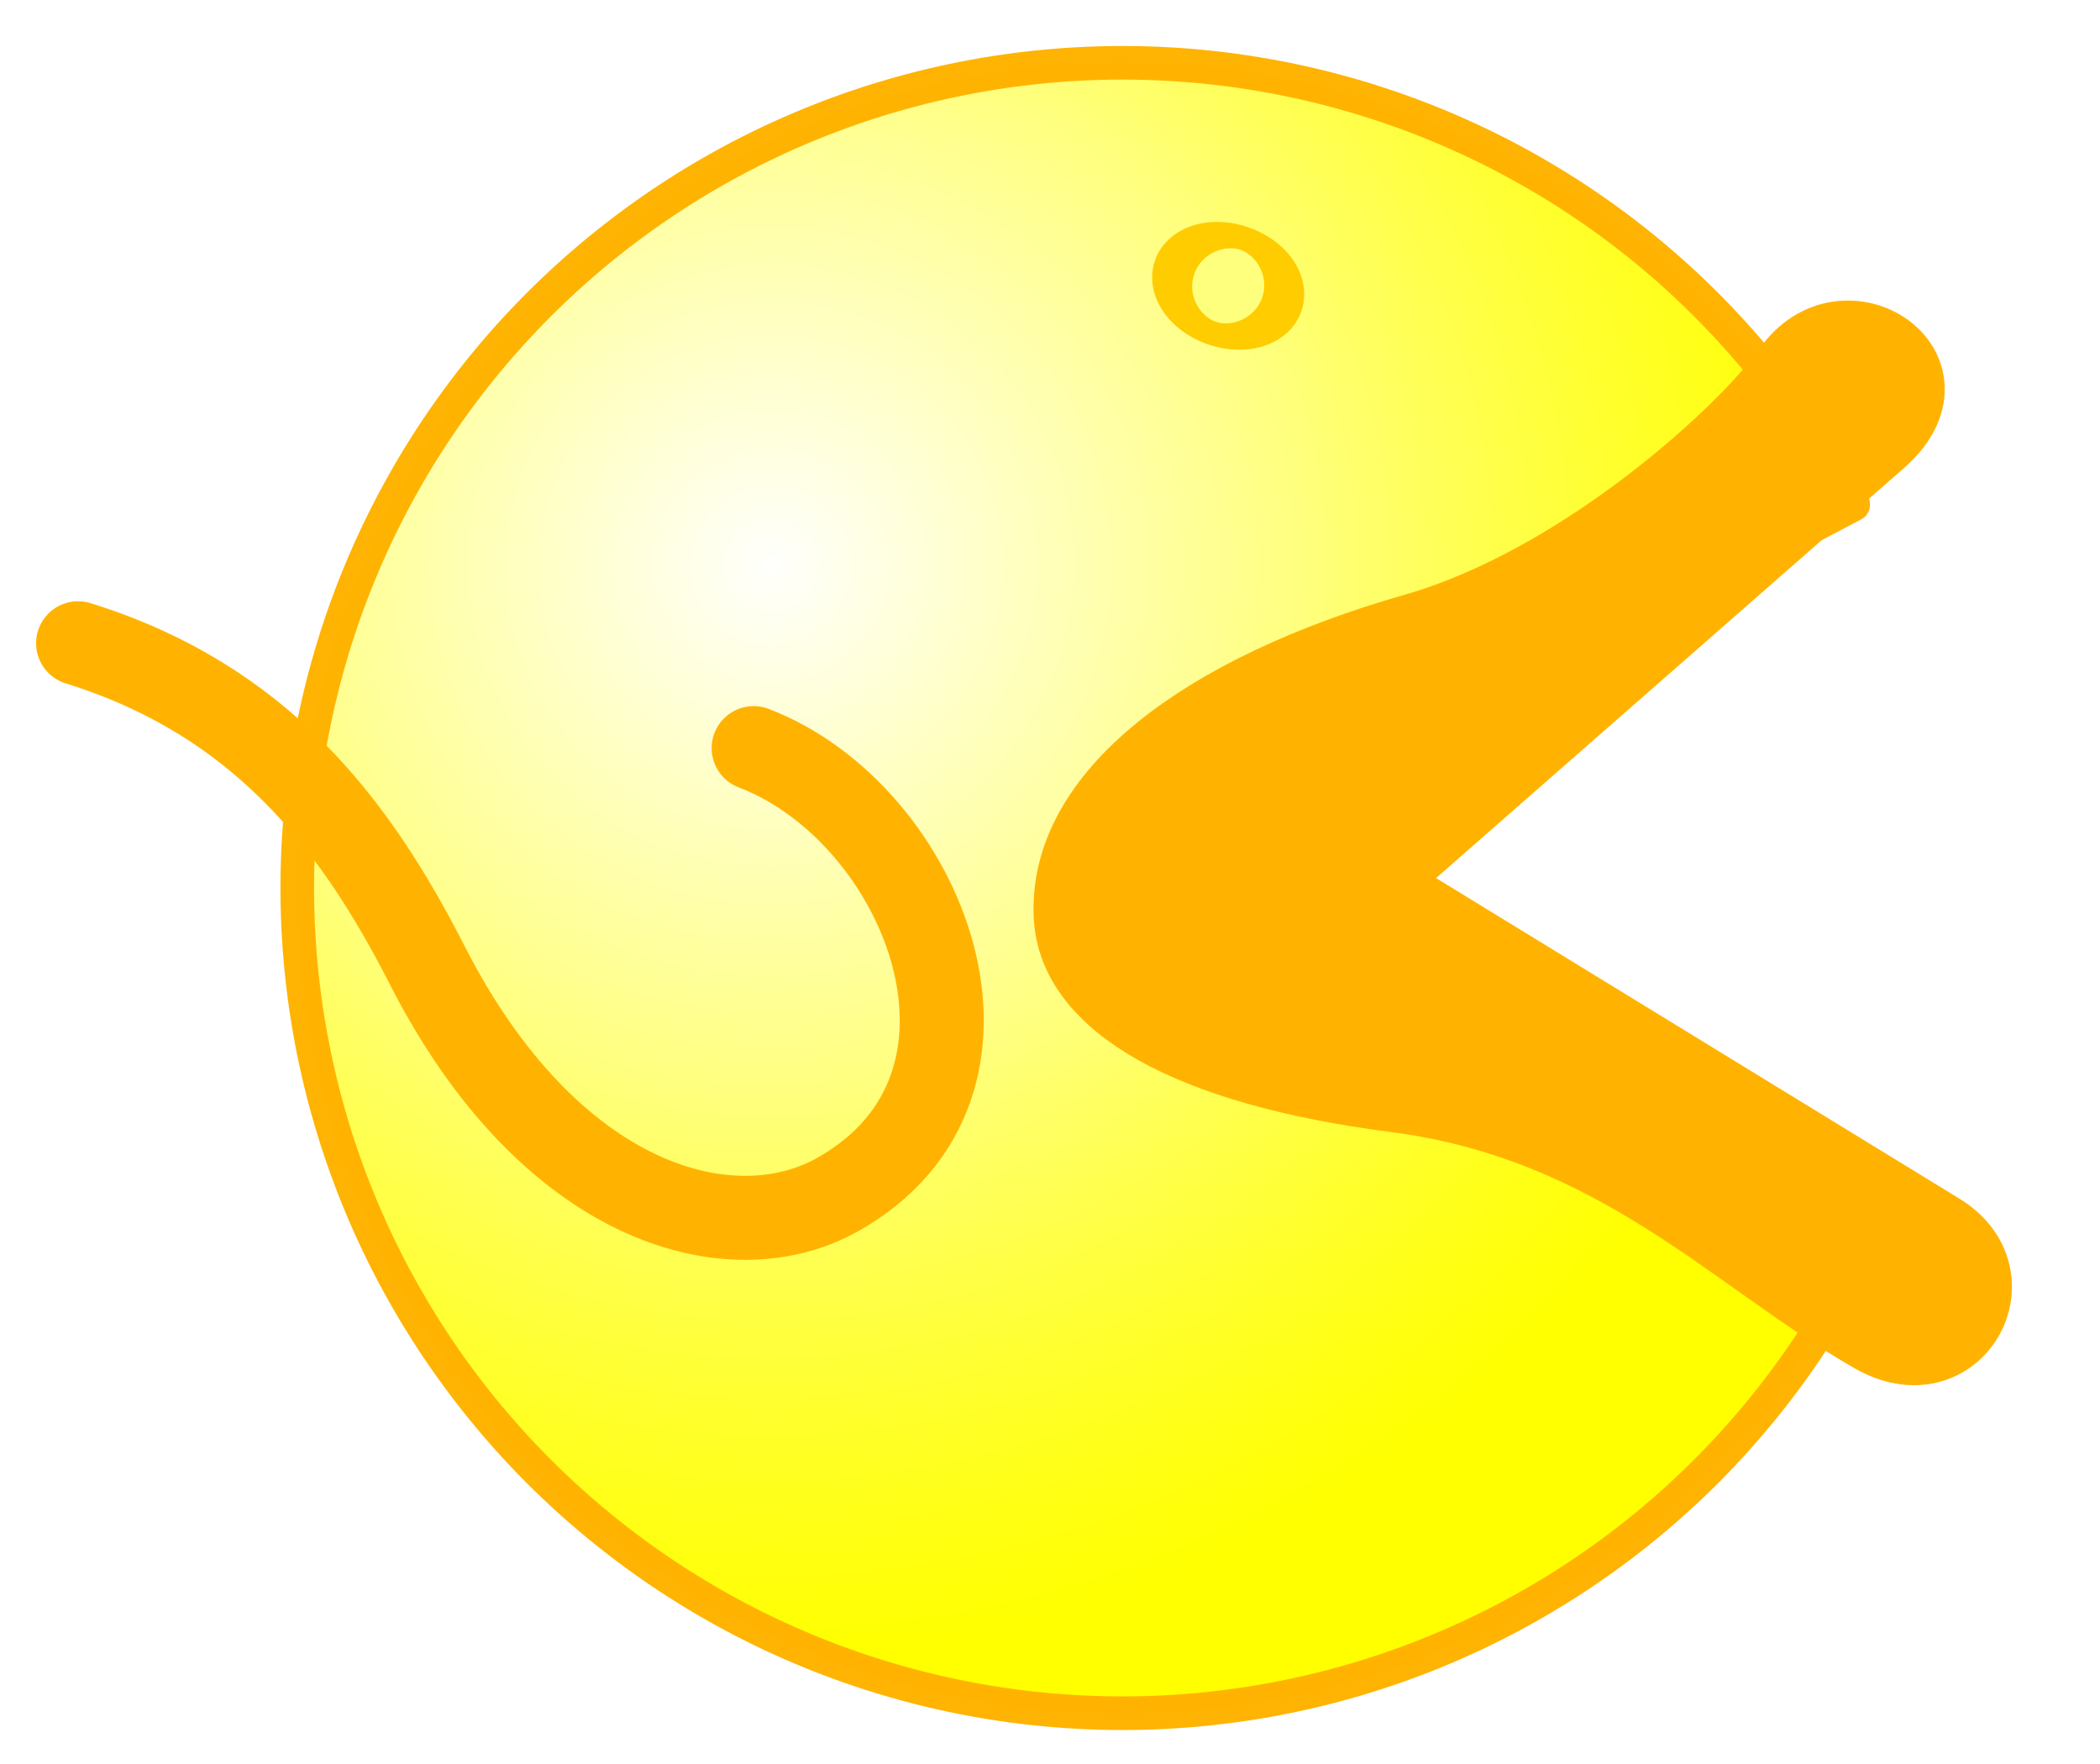 <?xml version="1.0" encoding="UTF-8" standalone="no"?>
<!-- Created with Inkscape (http://www.inkscape.org/) -->
<svg
   xmlns:dc="http://purl.org/dc/elements/1.1/"
   xmlns:cc="http://creativecommons.org/ns#"
   xmlns:rdf="http://www.w3.org/1999/02/22-rdf-syntax-ns#"
   xmlns:svg="http://www.w3.org/2000/svg"
   xmlns="http://www.w3.org/2000/svg"
   xmlns:xlink="http://www.w3.org/1999/xlink"
   xmlns:sodipodi="http://sodipodi.sourceforge.net/DTD/sodipodi-0.dtd"
   xmlns:inkscape="http://www.inkscape.org/namespaces/inkscape"
   width="500"
   height="420"
   id="svg2"
   sodipodi:version="0.32"
   inkscape:version="0.46"
   sodipodi:docbase="/home/rob/ecssr"
   sodipodi:docname="QuackMan.svg"
   inkscape:output_extension="org.inkscape.output.svg.inkscape"
   inkscape:export-filename="/QuackMan.png"
   inkscape:export-xdpi="90.003052"
   inkscape:export-ydpi="90.003052"
   version="1.0">
  <defs
     id="defs4">
    <inkscape:perspective
       sodipodi:type="inkscape:persp3d"
       inkscape:vp_x="0 : 196.47949 : 1"
       inkscape:vp_y="0 : 1000 : 0"
       inkscape:vp_z="392.95816 : 196.47949 : 1"
       inkscape:persp3d-origin="196.47908 : 130.98633 : 1"
       id="perspective30" />
    <linearGradient
       id="linearGradient3307">
      <stop
         id="stop3309"
         offset="0"
         style="stop-color:#ffffff;stop-opacity:1;" />
      <stop
         style="stop-color:#ffffff;stop-opacity:0.515;"
         offset="0.362"
         id="stop3313" />
      <stop
         id="stop3328"
         offset="0.771"
         style="stop-color:#ffff00;stop-opacity:0.356" />
      <stop
         id="stop3324"
         offset="1"
         style="stop-color:#ffff00;stop-opacity:1" />
    </linearGradient>
    <linearGradient
       id="linearGradient3247">
      <stop
         style="stop-color:#ffffff;stop-opacity:1;"
         offset="0"
         id="stop3249" />
      <stop
         offset="1"
         id="stop3251"
         style="stop-color:#ffff00;stop-opacity:1" />
    </linearGradient>
    <linearGradient
       id="linearGradient3239">
      <stop
         style="stop-color:#ffffff;stop-opacity:1;"
         offset="0"
         id="stop3241" />
      <stop
         style="stop-color:#000000;stop-opacity:0;"
         offset="1"
         id="stop3243" />
    </linearGradient>
    <radialGradient
       inkscape:collect="always"
       xlink:href="#linearGradient3247"
       id="radialGradient3253"
       cx="285.653"
       cy="467.989"
       fx="285.653"
       fy="467.989"
       r="198.275"
       gradientUnits="userSpaceOnUse"
       gradientTransform="matrix(0.779,0.792,-0.76,0.748,418.711,-108.22)" />
    <radialGradient
       inkscape:collect="always"
       xlink:href="#linearGradient3247"
       id="radialGradient3288"
       gradientUnits="userSpaceOnUse"
       gradientTransform="matrix(0.779,0.792,-0.76,0.748,418.711,-108.22)"
       cx="285.653"
       cy="467.989"
       fx="285.653"
       fy="467.989"
       r="198.275" />
    <radialGradient
       inkscape:collect="always"
       xlink:href="#linearGradient3247"
       id="radialGradient3297"
       gradientUnits="userSpaceOnUse"
       gradientTransform="matrix(0.779,0.792,-0.76,0.748,418.711,-108.22)"
       cx="285.653"
       cy="467.989"
       fx="285.653"
       fy="467.989"
       r="198.275" />
    <radialGradient
       inkscape:collect="always"
       xlink:href="#linearGradient3307"
       id="radialGradient3305"
       gradientUnits="userSpaceOnUse"
       gradientTransform="matrix(0.46,1.636,-1.649,0.464,935.514,-211.36)"
       cx="279.545"
       cy="485.019"
       fx="279.545"
       fy="485.019"
       r="198.275" />
    <inkscape:perspective
       id="perspective3186"
       inkscape:persp3d-origin="372.04724 : 350.78739 : 1"
       inkscape:vp_z="744.09448 : 526.18109 : 1"
       inkscape:vp_y="0 : 1000 : 0"
       inkscape:vp_x="0 : 526.18109 : 1"
       sodipodi:type="inkscape:persp3d" />
    <inkscape:perspective
       id="perspective3199"
       inkscape:persp3d-origin="372.04724 : 350.78739 : 1"
       inkscape:vp_z="744.09448 : 526.18109 : 1"
       inkscape:vp_y="0 : 1000 : 0"
       inkscape:vp_x="0 : 526.18109 : 1"
       sodipodi:type="inkscape:persp3d" />
    <filter
       inkscape:collect="always"
       id="filter3381">
      <feGaussianBlur
         inkscape:collect="always"
         stdDeviation="1.956"
         id="feGaussianBlur3383" />
    </filter>
    <filter
       inkscape:collect="always"
       id="filter3443">
      <feGaussianBlur
         inkscape:collect="always"
         stdDeviation="3.897"
         id="feGaussianBlur3445" />
    </filter>
    <filter
       inkscape:collect="always"
       id="filter3495">
      <feGaussianBlur
         inkscape:collect="always"
         stdDeviation="2.449"
         id="feGaussianBlur3497" />
    </filter>
    <radialGradient
       inkscape:collect="always"
       xlink:href="#linearGradient3307"
       id="radialGradient3499"
       gradientUnits="userSpaceOnUse"
       gradientTransform="matrix(0.46,1.636,-1.649,0.464,935.514,-211.36)"
       cx="279.545"
       cy="485.019"
       fx="279.545"
       fy="485.019"
       r="198.275" />
    <filter
       inkscape:collect="always"
       id="filter3225">
      <feGaussianBlur
         inkscape:collect="always"
         stdDeviation="3.372"
         id="feGaussianBlur3227" />
    </filter>
  </defs>
  <sodipodi:namedview
     id="base"
     pagecolor="#ffffff"
     bordercolor="#666666"
     borderopacity="1.0"
     gridtolerance="10000"
     guidetolerance="10"
     objecttolerance="10"
     inkscape:pageopacity="0.0"
     inkscape:pageshadow="2"
     inkscape:zoom="1.28"
     inkscape:cx="300.93666"
     inkscape:cy="219.62983"
     inkscape:document-units="px"
     inkscape:current-layer="layer1"
     inkscape:window-width="1680"
     inkscape:window-height="1029"
     inkscape:window-x="0"
     inkscape:window-y="0"
     showguides="false"
     inkscape:guide-bbox="true"
     showgrid="false">
    <sodipodi:guide
       orientation="horizontal"
       position="611.429"
       id="guide3330" />
    <sodipodi:guide
       orientation="vertical"
       position="178.482"
       id="guide3332" />
    <sodipodi:guide
       orientation="horizontal"
       position="630.179"
       id="guide3334" />
    <sodipodi:guide
       orientation="horizontal"
       position="592.589"
       id="guide3336" />
  </sodipodi:namedview>
  <g
     inkscape:label="Layer 1"
     inkscape:groupmode="layer"
     id="layer1"
     transform="translate(79.612,-325.247)">
    <path
       sodipodi:type="arc"
       style="fill:#ffff00;fill-opacity:1;fill-rule:nonzero;stroke:none;stroke-width:3.6;stroke-linecap:butt;stroke-linejoin:miter;stroke-miterlimit:4;stroke-dasharray:none;stroke-dashoffset:0;stroke-opacity:1"
       id="path2266"
       sodipodi:cx="347.99756"
       sodipodi:cy="547.79102"
       sodipodi:rx="196.47467"
       sodipodi:ry="196.47467"
       d="M 521.814,639.389 A 196.475,196.475 0 1 1 521.98,456.508 L 347.998,547.791 z"
       transform="translate(-160.345,-11.123)"
       inkscape:export-xdpi="90.238617"
       inkscape:export-ydpi="90.238617"
       inkscape:export-filename="/home/rob/sr.png"
       sodipodi:start="0.485"
       sodipodi:end="5.8" />
    <path
       sodipodi:type="arc"
       style="opacity:0.995;fill:url(#radialGradient3499);fill-opacity:1;fill-rule:nonzero;stroke:#ffb300;stroke-width:8;stroke-linecap:round;stroke-linejoin:round;stroke-miterlimit:4;stroke-dasharray:none;stroke-dashoffset:0;stroke-opacity:1;filter:url(#filter3443)"
       id="path3303"
       sodipodi:cx="347.99756"
       sodipodi:cy="547.79102"
       sodipodi:rx="196.47467"
       sodipodi:ry="196.47467"
       d="M 521.814,639.389 A 196.475,196.475 0 1 1 521.98,456.508 L 347.998,547.791 z"
       transform="translate(-160.354,-11.114)"
       inkscape:export-filename="/home/rob/sr.png"
       inkscape:export-xdpi="90.238617"
       inkscape:export-ydpi="90.238617"
       sodipodi:start="0.485"
       sodipodi:end="5.8" />
    <path
       style="fill:none;fill-rule:evenodd;stroke:#ffb300;stroke-width:20;stroke-linecap:round;stroke-linejoin:round;stroke-miterlimit:4;stroke-dasharray:none;stroke-opacity:1;filter:url(#filter3381)"
       d="M 99.826,503.371 C 140.507,518.906 166.205,583.547 119.857,609.652 C 94.492,623.938 51.358,612.387 22.103,555.052 C 5.104,521.736 -17.279,492.016 -61.018,478.402"
       id="path3177"
       sodipodi:nodetypes="cssc" />
    <path
       sodipodi:type="arc"
       style="opacity:1;fill:#ffff7e;fill-opacity:1;fill-rule:evenodd;stroke:#ffcc00;stroke-width:26.013;stroke-linecap:round;stroke-linejoin:round;stroke-miterlimit:4;stroke-dasharray:none;stroke-opacity:1;filter:url(#filter3225)"
       id="path3405"
       sodipodi:cx="-230.07812"
       sodipodi:cy="62.099609"
       sodipodi:rx="35.546875"
       sodipodi:ry="54.296875"
       d="M -194.531,62.1 A 35.547,54.297 0 1 1 -265.625,62.1 A 35.547,54.297 0 1 1 -194.531,62.1 z"
       transform="matrix(0.359,0.124,-7.15136e-2,0.207,299.854,408.976)" />
    <path
       style="fill:#ffb300;fill-opacity:1;fill-rule:evenodd;stroke:#ffb300;stroke-width:15;stroke-linecap:round;stroke-linejoin:round;stroke-miterlimit:4;stroke-dasharray:none;stroke-opacity:1;filter:url(#filter3495)"
       d="M 249.705,535.383 L 383.014,617.047 C 402.465,628.963 387.012,656.698 365.715,644.535 C 332.869,625.775 304.702,594.052 252.333,587.311 C 203.256,580.994 175.219,565.209 174.023,543.669 C 172.365,513.838 206.346,488.512 256.887,474.064 C 296.698,462.682 335.418,426.924 345.354,412.705 C 359.449,392.533 389.709,412.699 368.745,431.069 L 249.705,535.383 z"
       id="path3489"
       sodipodi:nodetypes="czssssssc" />
  </g>
</svg>
